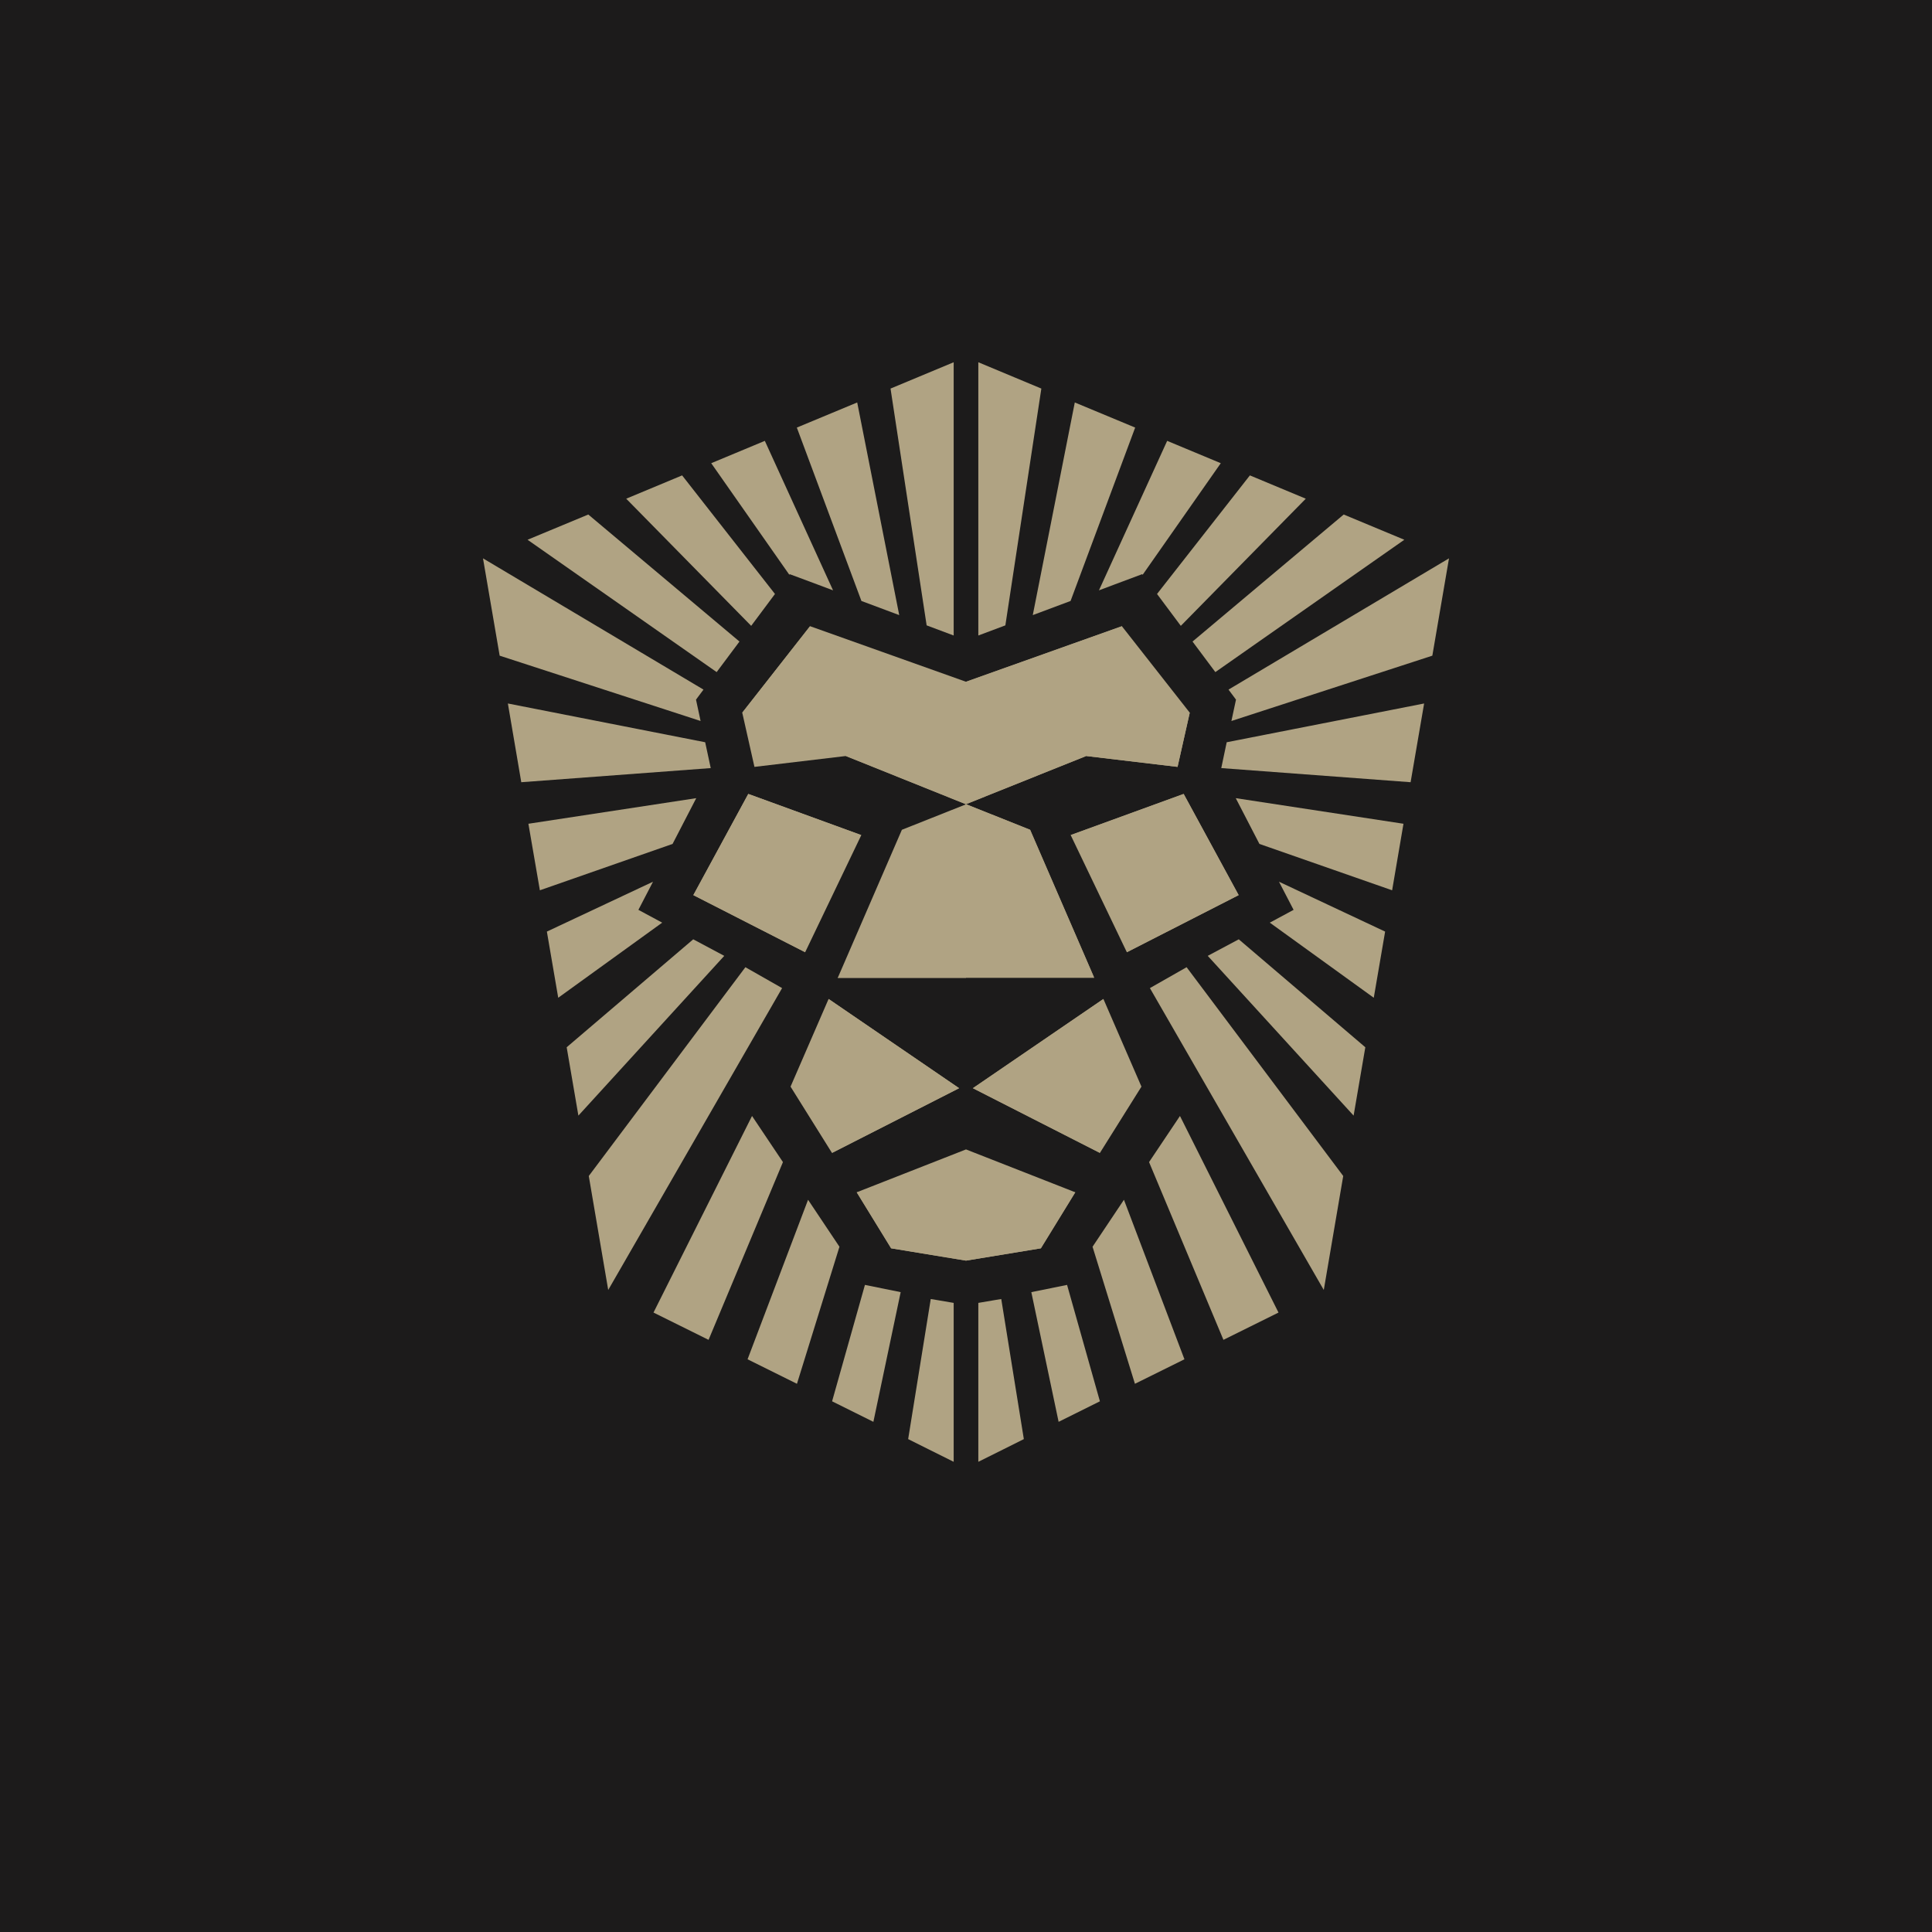<svg width="16" height="16" viewBox="0 0 16 16" fill="none" xmlns="http://www.w3.org/2000/svg">
<rect width="16" height="16" fill="#1C1B1B"/>
<path fill-rule="evenodd" clip-rule="evenodd" d="M7.898 3L7.375 3.218L7.674 5.179L7.898 5.263V3Z" fill="#B0A383"/>
<path fill-rule="evenodd" clip-rule="evenodd" d="M7.099 3.333L7.447 5.094L7.134 4.977L6.599 3.541L7.099 3.333Z" fill="#B0A383"/>
<path fill-rule="evenodd" clip-rule="evenodd" d="M6.334 3.651L6.899 4.889L6.766 4.839L6.54 4.755L6.537 4.76L5.89 3.836L6.334 3.651Z" fill="#B0A383"/>
<path fill-rule="evenodd" clip-rule="evenodd" d="M5.649 3.937L6.418 4.919L6.221 5.183L5.186 4.13L5.649 3.937Z" fill="#B0A383"/>
<path fill-rule="evenodd" clip-rule="evenodd" d="M4 4.624L5.826 5.711L5.764 5.794L5.802 5.971L4.138 5.43L4 4.624Z" fill="#B0A383"/>
<path fill-rule="evenodd" clip-rule="evenodd" d="M4.872 4.261L6.124 5.313L5.935 5.566L4.369 4.47L4.872 4.261Z" fill="#B0A383"/>
<path fill-rule="evenodd" clip-rule="evenodd" d="M4.206 5.826L5.84 6.147L5.886 6.361L4.317 6.478L4.206 5.826Z" fill="#B0A383"/>
<path fill-rule="evenodd" clip-rule="evenodd" d="M4.376 6.822L5.766 6.61L5.57 6.989L4.471 7.373L4.376 6.822Z" fill="#B0A383"/>
<path fill-rule="evenodd" clip-rule="evenodd" d="M4.529 7.715L5.408 7.302L5.287 7.535L5.484 7.641L4.623 8.263L4.529 7.715Z" fill="#B0A383"/>
<path fill-rule="evenodd" clip-rule="evenodd" d="M4.876 9.739L6.173 8.01L6.477 8.183L5.037 10.683V10.683L4.876 9.739Z" fill="#B0A383"/>
<path fill-rule="evenodd" clip-rule="evenodd" d="M4.693 8.673L5.741 7.779L5.998 7.916L4.79 9.239L4.693 8.673Z" fill="#B0A383"/>
<path fill-rule="evenodd" clip-rule="evenodd" d="M5.412 10.87L6.228 9.242L6.484 9.624L5.868 11.096L5.412 10.87Z" fill="#B0A383"/>
<path fill-rule="evenodd" clip-rule="evenodd" d="M6.191 11.257L6.692 9.936L6.952 10.325L6.6 11.46L6.191 11.257Z" fill="#B0A383"/>
<path fill-rule="evenodd" clip-rule="evenodd" d="M6.891 11.605L7.163 10.641L7.459 10.701L7.233 11.775L6.891 11.605Z" fill="#B0A383"/>
<path fill-rule="evenodd" clip-rule="evenodd" d="M7.898 12.106V10.79L7.763 10.767L7.708 10.758L7.521 11.918L7.695 12.005L7.898 12.106Z" fill="#B0A383"/>
<path fill-rule="evenodd" clip-rule="evenodd" d="M8.102 3L8.624 3.218L8.326 5.179L8.102 5.263V3Z" fill="#B0A383"/>
<path fill-rule="evenodd" clip-rule="evenodd" d="M8.901 3.333L8.553 5.094L8.866 4.977L9.401 3.541L8.901 3.333Z" fill="#B0A383"/>
<path fill-rule="evenodd" clip-rule="evenodd" d="M9.666 3.651L9.101 4.889L9.234 4.839L9.459 4.755L9.463 4.76L10.11 3.836L9.666 3.651Z" fill="#B0A383"/>
<path fill-rule="evenodd" clip-rule="evenodd" d="M10.351 3.937L9.582 4.919L9.779 5.183L10.814 4.13L10.351 3.937Z" fill="#B0A383"/>
<path fill-rule="evenodd" clip-rule="evenodd" d="M12 4.624L10.174 5.711L10.236 5.794L10.198 5.971L11.862 5.43L12 4.624Z" fill="#B0A383"/>
<path fill-rule="evenodd" clip-rule="evenodd" d="M11.128 4.261L9.876 5.313L10.065 5.566L11.63 4.47L11.128 4.261Z" fill="#B0A383"/>
<path fill-rule="evenodd" clip-rule="evenodd" d="M11.794 5.826L10.159 6.147L10.114 6.361L11.682 6.478L11.794 5.826Z" fill="#B0A383"/>
<path fill-rule="evenodd" clip-rule="evenodd" d="M11.623 6.822L10.234 6.61L10.43 6.989L11.529 7.373L11.623 6.822Z" fill="#B0A383"/>
<path fill-rule="evenodd" clip-rule="evenodd" d="M11.471 7.715L10.592 7.302L10.713 7.535L10.516 7.641L11.377 8.263L11.471 7.715Z" fill="#B0A383"/>
<path fill-rule="evenodd" clip-rule="evenodd" d="M11.124 9.739L9.827 8.01L9.523 8.183L10.963 10.683V10.683L11.124 9.739Z" fill="#B0A383"/>
<path fill-rule="evenodd" clip-rule="evenodd" d="M11.307 8.673L10.259 7.779L10.002 7.916L11.21 9.239L11.307 8.673Z" fill="#B0A383"/>
<path fill-rule="evenodd" clip-rule="evenodd" d="M10.588 10.87L9.772 9.242L9.516 9.624L10.132 11.096L10.588 10.87Z" fill="#B0A383"/>
<path fill-rule="evenodd" clip-rule="evenodd" d="M9.809 11.257L9.308 9.936L9.048 10.325L9.399 11.46L9.809 11.257Z" fill="#B0A383"/>
<path fill-rule="evenodd" clip-rule="evenodd" d="M9.109 11.605L8.837 10.641L8.541 10.701L8.767 11.775L9.109 11.605Z" fill="#B0A383"/>
<path fill-rule="evenodd" clip-rule="evenodd" d="M8.102 12.106V10.79L8.237 10.767L8.292 10.758L8.479 11.918L8.305 12.005L8.102 12.106Z" fill="#B0A383"/>
<path fill-rule="evenodd" clip-rule="evenodd" d="M7.133 6.916L6.197 6.575L5.742 7.413L6.668 7.886L7.133 6.916V6.916ZM6.862 8.273L7.943 9.012L6.89 9.548L6.547 8.999L6.862 8.273ZM8 9.519V10.44L7.38 10.338L7.095 9.874L8 9.519V9.519ZM8 5.646V8.098H6.938L7.469 6.872L8 6.661L7.005 6.261L6.248 6.351L6.147 5.902L6.709 5.186L8 5.646L8 5.646Z" fill="#B0A383"/>
<path fill-rule="evenodd" clip-rule="evenodd" d="M6.708 5.186L7.005 6.261L6.147 5.902L6.708 5.186Z" fill="#B0A383"/>
<path fill-rule="evenodd" clip-rule="evenodd" d="M8 5.646L7.005 6.261L8 6.66V5.646Z" fill="#B0A383"/>
<path fill-rule="evenodd" clip-rule="evenodd" d="M8 6.66L6.938 8.098H8V6.66Z" fill="#B0A383"/>
<path fill-rule="evenodd" clip-rule="evenodd" d="M6.144 7.269L6.197 6.575L7.133 6.916L6.144 7.269Z" fill="#B0A383"/>
<path fill-rule="evenodd" clip-rule="evenodd" d="M6.668 7.886L6.144 7.269L6.197 6.575L5.742 7.413L6.668 7.886Z" fill="#B0A383"/>
<path fill-rule="evenodd" clip-rule="evenodd" d="M7.109 9.004L7.943 9.012L6.891 9.548L7.109 9.004Z" fill="#B0A383"/>
<path fill-rule="evenodd" clip-rule="evenodd" d="M6.862 8.273L7.109 9.004L7.943 9.012L6.862 8.273Z" fill="#B0A383"/>
<path fill-rule="evenodd" clip-rule="evenodd" d="M7.095 9.874L8 10.44L7.38 10.338L7.095 9.874Z" fill="#B0A383"/>
<path fill-rule="evenodd" clip-rule="evenodd" d="M8 9.882L7.095 9.874L8 10.44V9.882Z" fill="#B0A383"/>
<path fill-rule="evenodd" clip-rule="evenodd" d="M8 9.519V10.44L8.62 10.338L8.905 9.874L8 9.519V9.519ZM8.866 6.916L9.802 6.575L10.258 7.413L9.332 7.886L8.867 6.916H8.866ZM8 5.646V8.098H9.062L8.531 6.872L8 6.66L8.995 6.261L9.752 6.351L9.853 5.902L9.291 5.186L8 5.646ZM9.138 8.273L8.057 9.012L9.109 9.548L9.453 8.999L9.138 8.273Z" fill="#B0A383"/>
<path fill-rule="evenodd" clip-rule="evenodd" d="M9.853 5.902L8.995 6.261L9.752 6.351L9.853 5.902Z" fill="#B0A383"/>
<path fill-rule="evenodd" clip-rule="evenodd" d="M8 5.646L8.995 6.261L8 6.66V5.646Z" fill="#B0A383"/>
<path fill-rule="evenodd" clip-rule="evenodd" d="M8 6.66L9.062 8.098L8.531 6.872L8 6.66Z" fill="#B0A383"/>
<path fill-rule="evenodd" clip-rule="evenodd" d="M9.856 7.269L9.803 6.575L8.866 6.916L9.856 7.269Z" fill="#B0A383"/>
<path fill-rule="evenodd" clip-rule="evenodd" d="M9.332 7.886L9.856 7.269L9.803 6.575L10.258 7.413L9.332 7.886Z" fill="#B0A383"/>
<path fill-rule="evenodd" clip-rule="evenodd" d="M8.891 9.004L8.057 9.012L9.109 9.548L8.891 9.004Z" fill="#B0A383"/>
<path fill-rule="evenodd" clip-rule="evenodd" d="M9.138 8.273L8.891 9.004L8.057 9.012L9.138 8.273Z" fill="#B0A383"/>
<path fill-rule="evenodd" clip-rule="evenodd" d="M8.905 9.874L8 10.44L8.62 10.338L8.905 9.874Z" fill="#B0A383"/>
<path fill-rule="evenodd" clip-rule="evenodd" d="M8 9.882L8.905 9.874L8 10.44V9.882Z" fill="#B0A383"/>
<path fill-rule="evenodd" clip-rule="evenodd" d="M9.291 5.186L8.995 6.261L8 5.646L9.291 5.186Z" fill="#B0A383"/>
</svg>
